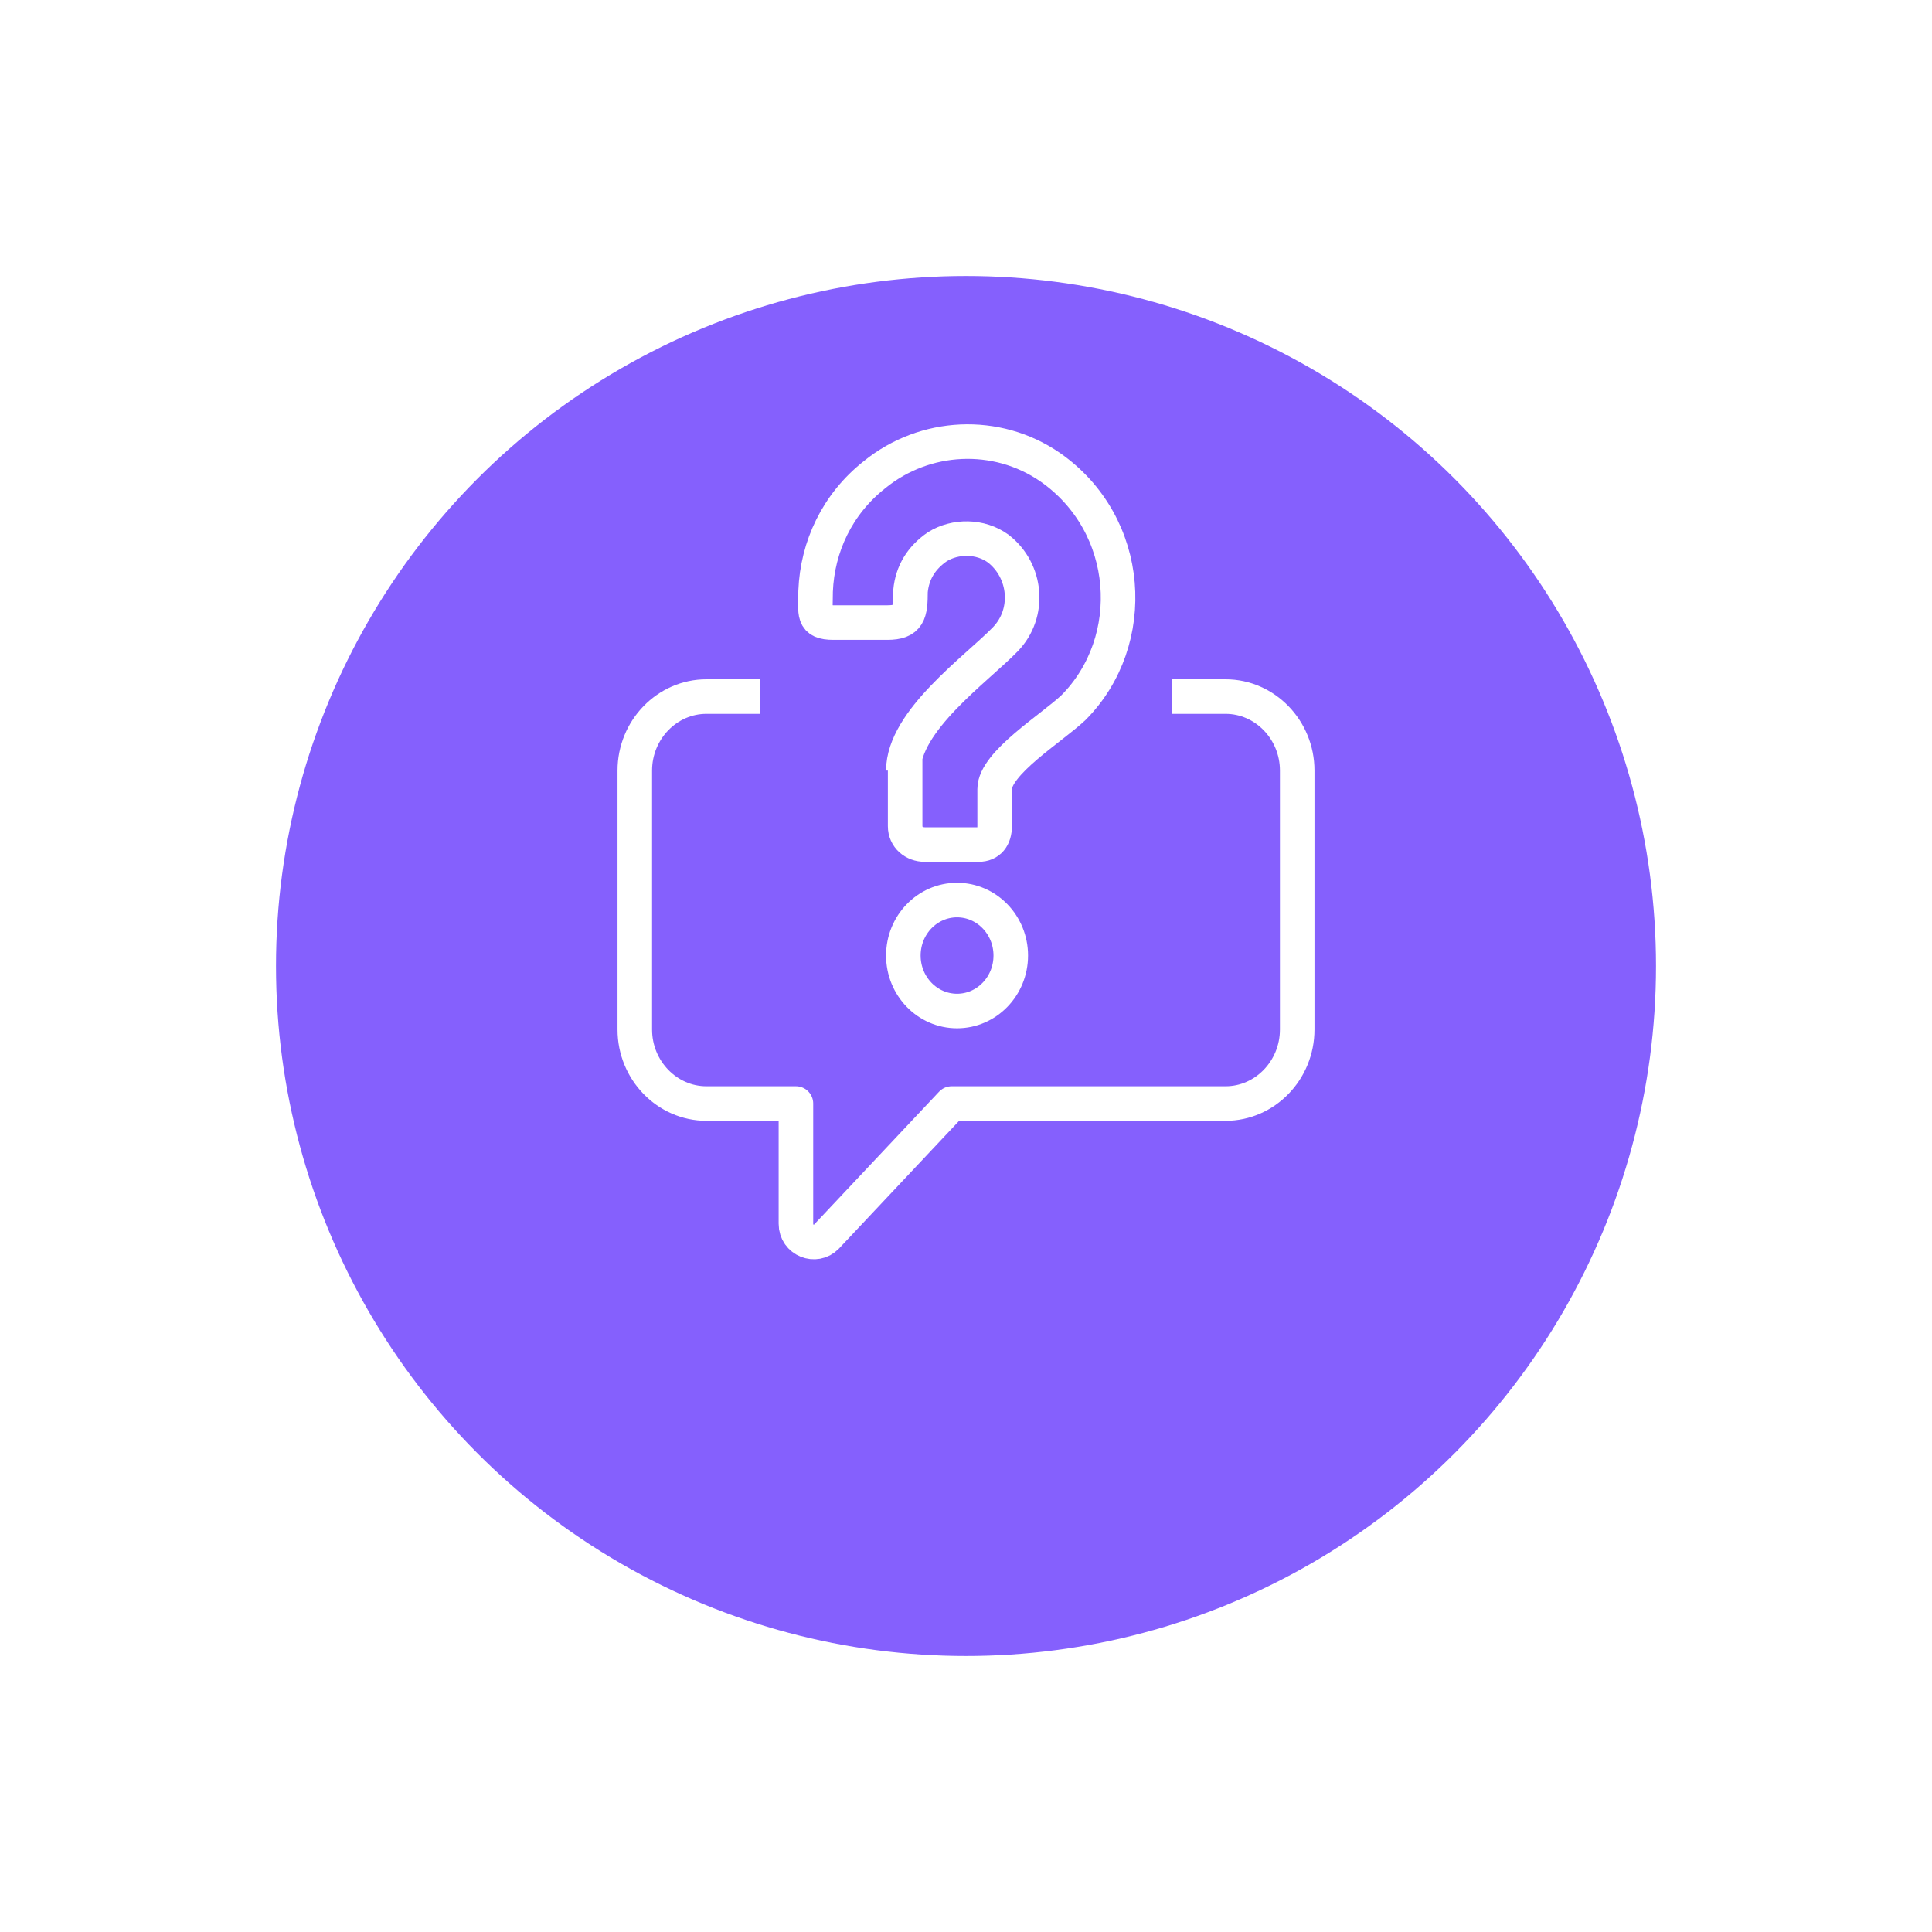 <svg xmlns="http://www.w3.org/2000/svg" width="70" height="70" viewBox="0 0 70 70">
    <g fill="none">
        <circle cx="25" cy="25" r="25" fill="#8560FD" filter="url(#a)" transform="translate(10 5)"/>
        <path stroke="#fff" stroke-miterlimit="10" stroke-width="1.252" d="M36.622 34.621c0 1.11-.872 2.01-1.946 2.01-1.075 0-1.946-.9-1.946-2.01 0-1.11.87-2.01 1.946-2.01 1.074 0 1.946.9 1.946 2.01zM32.73 27.919c0-1.81 2.66-3.686 3.697-4.759.908-.938.778-2.48-.26-3.284-.648-.47-1.556-.47-2.205-.067-.584.402-.908.938-.973 1.609 0 .804-.065 1.139-.843 1.139H30.2c-.778 0-.649-.335-.649-1.14.065-1.608.779-3.15 2.14-4.222 1.817-1.474 4.412-1.609 6.358-.268 2.983 2.078 3.243 6.3.843 8.713-.779.737-2.854 2.01-2.854 2.95v1.34c0 .402-.195.67-.584.67h-1.946c-.39 0-.713-.268-.713-.67v-2.011h-.065z"/>
        <path stroke="#fff" stroke-linejoin="round" stroke-miterlimit="10" stroke-width="1.252" d="M42.46 25.238h1.945c1.427 0 2.595 1.206 2.595 2.68v9.384c0 1.475-1.168 2.681-2.595 2.681h-9.924l-4.54 4.826c-.39.402-1.103.134-1.103-.47v-4.356h-3.243c-1.427 0-2.595-1.206-2.595-2.68v-9.384c0-1.475 1.168-2.681 2.595-2.681h1.946"/>
    </g>
    <defs>
        <filter id="a" width="70" height="70" x="0" y="0" color-interpolation-filters="sRGB" filterUnits="userSpaceOnUse">
            <feFlood flood-opacity="0" result="BackgroundImageFix"/>
            <feColorMatrix in="SourceAlpha" values="0 0 0 0 0 0 0 0 0 0 0 0 0 0 0 0 0 0 255 0"/>
            <feOffset dy="5"/>
            <feGaussianBlur stdDeviation="5"/>
            <feColorMatrix values="0 0 0 0 0 0 0 0 0 0 0 0 0 0 0 0 0 0 0.25 0"/>
            <feBlend in2="BackgroundImageFix" result="effect1_dropShadow"/>
            <feBlend in="SourceGraphic" in2="effect1_dropShadow" result="shape"/>
        </filter>
    </defs>
</svg>
